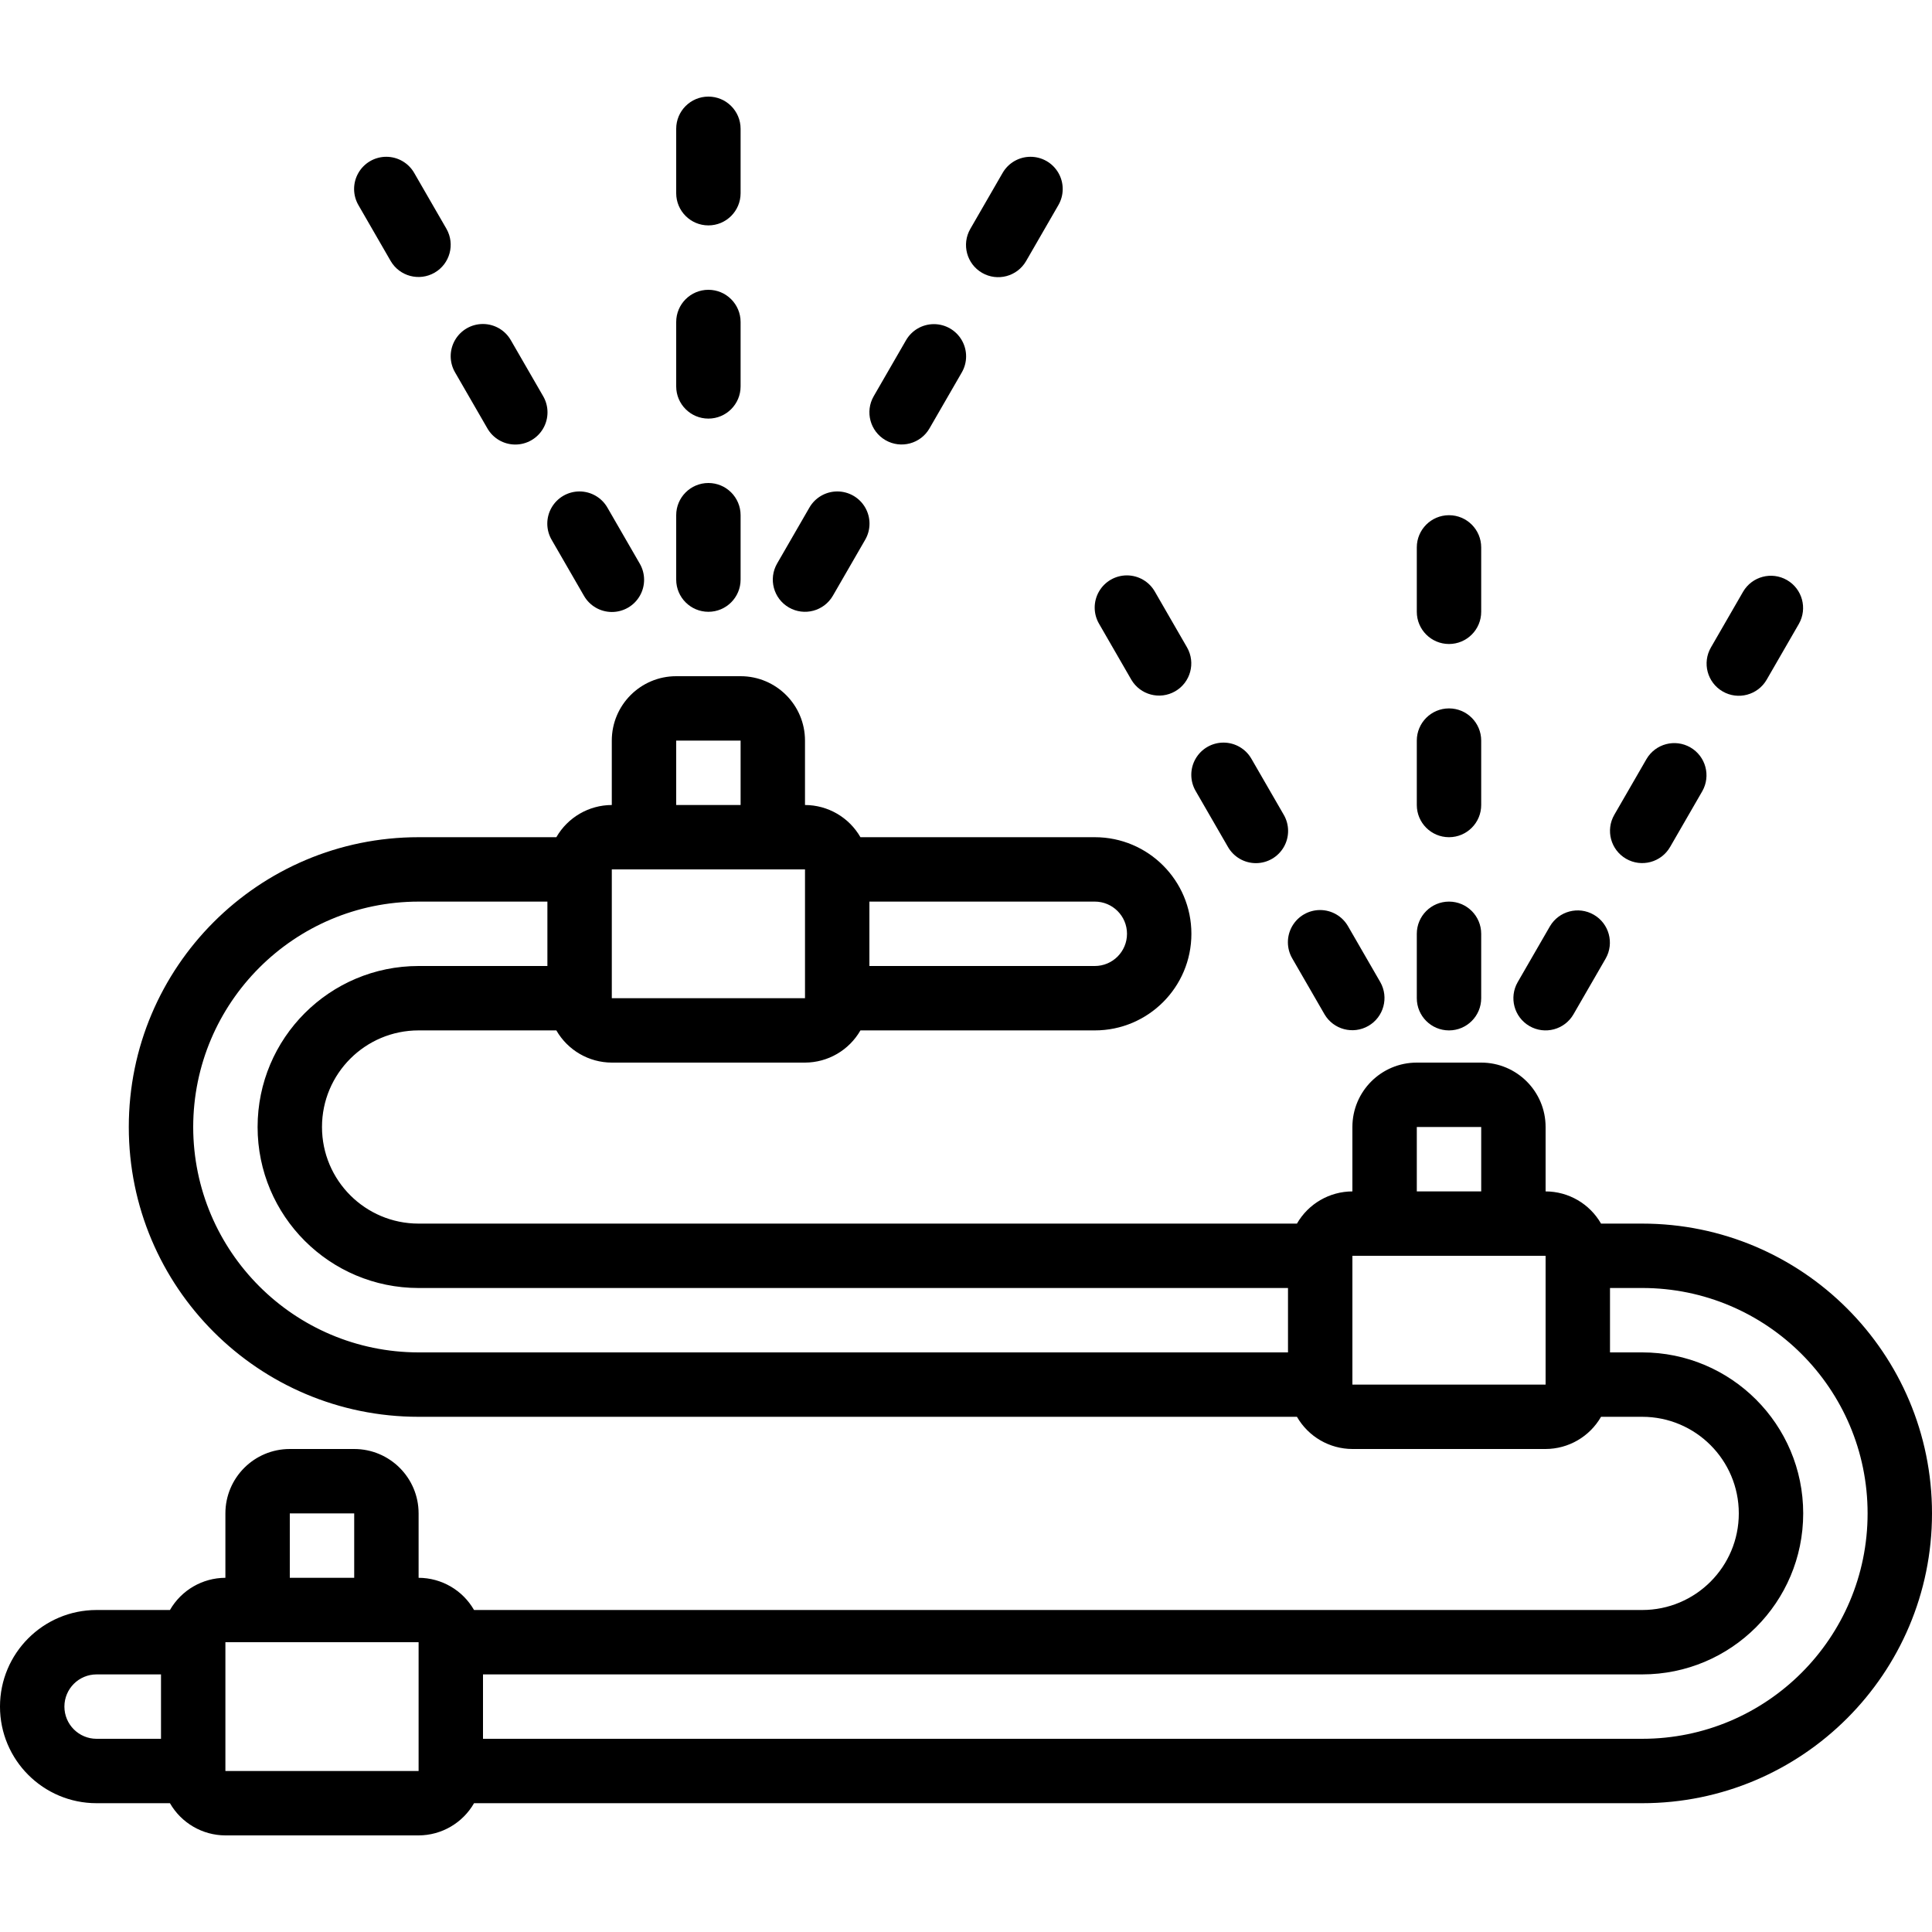 <svg viewBox="0 0 512 512" xmlns="http://www.w3.org/2000/svg">
    <g fill="currentColor">
        <path id="Shape_32_"
              d="m435.2 324.267h-10.906c-3.024-5.263-8.624-8.515-14.694-8.533v-17.067c0-9.426-7.641-17.067-17.067-17.067h-17.067c-9.426 0-17.067 7.641-17.067 17.067v17.067c-6.07.018-11.67 3.27-14.694 8.533h-232.772c-14.138 0-25.6-11.462-25.6-25.6s11.462-25.6 25.6-25.6h36.506c3.024 5.263 8.624 8.515 14.694 8.533h51.2c6.07-.018 11.67-3.27 14.694-8.533h62.106c14.138 0 25.6-11.462 25.6-25.6s-11.462-25.6-25.6-25.6h-62.106c-3.024-5.263-8.624-8.515-14.694-8.533v-17.067c0-9.426-7.641-17.067-17.067-17.067h-17.066c-9.426 0-17.067 7.641-17.067 17.067v17.067c-6.07.018-11.67 3.27-14.694 8.533h-36.506c-42.415 0-76.8 34.385-76.8 76.8s34.385 76.8 76.8 76.8h232.772c3.024 5.263 8.624 8.515 14.694 8.533h51.2c6.07-.018 11.67-3.27 14.694-8.533h10.907c14.138 0 25.6 11.462 25.6 25.6s-11.462 25.6-25.6 25.6h-309.572c-3.024-5.263-8.624-8.515-14.694-8.533v-17.067c0-9.426-7.641-17.067-17.067-17.067h-17.067c-9.426 0-17.067 7.641-17.067 17.067v17.067c-6.07.018-11.67 3.27-14.694 8.533h-19.439c-14.138 0-25.6 11.462-25.6 25.6s11.462 25.6 25.6 25.6h19.439c3.024 5.263 8.624 8.515 14.694 8.533h51.2c6.07-.018 11.67-3.27 14.694-8.533h309.573c42.415 0 76.8-34.385 76.8-76.8s-34.385-76.8-76.8-76.8zm-59.733-25.6h17.067v17.067h-17.067zm-76.8-51.2c0 4.713-3.821 8.533-8.533 8.533h-59.734v-17.067h59.733c4.713 0 8.534 3.821 8.534 8.534zm-119.467-51.2h17.067v17.067h-17.067zm-8.533 34.133h42.667v34.133h-51.2v-34.133zm-119.467 68.267c.038-32.974 26.759-59.696 59.733-59.733h34.133v17.066h-34.133c-23.564 0-42.667 19.103-42.667 42.667s19.103 42.667 42.667 42.667h230.4v17.066h-230.4c-32.974-.038-59.695-26.759-59.733-59.733zm307.2 68.266v-34.133h51.2v34.133zm-281.6 34.134h17.067v17.067h-17.067zm-59.733 51.2c0-4.713 3.821-8.533 8.533-8.533h17.067v17.066h-17.067c-4.713 0-8.533-3.82-8.533-8.533zm42.666 17.066v-34.133h51.2v34.133zm375.467-8.533h-307.2v-17.067h307.2c23.564 0 42.667-19.103 42.667-42.667s-19.103-42.667-42.667-42.667h-8.533v-17.067h8.533c32.99 0 59.733 26.744 59.733 59.733s-26.743 59.735-59.733 59.735z"/>
        <path id="Shape_31_"
              d="m187.733 162.133c4.713 0 8.533-3.821 8.533-8.533v-17.067c0-4.713-3.821-8.533-8.533-8.533-4.713 0-8.533 3.821-8.533 8.533v17.067c0 4.713 3.821 8.533 8.533 8.533z"/>
        <path id="Shape_30_"
              d="m187.733 110.933c4.713 0 8.533-3.821 8.533-8.533v-17.067c0-4.713-3.821-8.533-8.533-8.533-4.713 0-8.533 3.821-8.533 8.533v17.067c0 4.713 3.821 8.533 8.533 8.533z"/>
        <path id="Shape_29_"
              d="m187.733 59.733c4.713 0 8.533-3.821 8.533-8.533v-17.067c0-4.713-3.821-8.533-8.533-8.533-4.713 0-8.533 3.821-8.533 8.533v17.067c0 4.713 3.821 8.533 8.533 8.533z"/>
        <path id="Shape_28_"
              d="m154.743 157.867c1.513 2.662 4.337 4.309 7.399 4.316s5.893-1.628 7.418-4.283 1.511-5.924-.038-8.566l-8.533-14.78c-1.513-2.662-4.337-4.309-7.399-4.316s-5.893 1.628-7.418 4.283-1.511 5.924.038 8.566z"/>
        <path id="Shape_27_"
              d="m129.143 113.493c1.513 2.662 4.337 4.309 7.399 4.316s5.893-1.628 7.418-4.283 1.511-5.924-.038-8.566l-8.533-14.78c-1.513-2.662-4.337-4.309-7.399-4.316s-5.893 1.628-7.418 4.283-1.511 5.924.038 8.566z"/>
        <path id="Shape_26_"
              d="m103.543 69.188c2.372 4.047 7.566 5.42 11.628 3.074 4.062-2.345 5.47-7.53 3.151-11.608l-8.533-14.788c-1.513-2.662-4.337-4.309-7.399-4.316s-5.893 1.628-7.418 4.283-1.511 5.924.038 8.566z"/>
        <path id="Shape_25_"
              d="m209.067 160.99c4.081 2.356 9.3.958 11.657-3.123l8.533-14.78c1.549-2.642 1.563-5.911.038-8.566s-4.356-4.29-7.418-4.283-5.886 1.654-7.399 4.316l-8.533 14.78c-2.358 4.081-.96 9.299 3.122 11.656z"/>
        <path id="Shape_24_"
              d="m234.667 116.651c4.081 2.356 9.3.958 11.657-3.123l8.533-14.78c1.549-2.642 1.563-5.911.038-8.566s-4.356-4.29-7.418-4.283-5.886 1.654-7.399 4.316l-8.533 14.78c-2.358 4.08-.96 9.299 3.122 11.656z"/>
        <path id="Shape_23_"
              d="m260.267 72.311c4.081 2.356 9.3.958 11.657-3.123l8.533-14.788c1.549-2.642 1.563-5.911.038-8.566s-4.356-4.29-7.418-4.283-5.886 1.654-7.399 4.316l-8.533 14.788c-2.358 4.081-.96 9.3 3.122 11.656z"/>
        <path id="Shape_22_"
              d="m384 273.067c4.713 0 8.533-3.82 8.533-8.533v-17.067c0-4.713-3.82-8.533-8.533-8.533s-8.533 3.821-8.533 8.533v17.067c0 4.712 3.82 8.533 8.533 8.533z"/>
        <path id="Shape_21_"
              d="m384 221.867c4.713 0 8.533-3.821 8.533-8.533v-17.067c0-4.713-3.82-8.533-8.533-8.533s-8.533 3.821-8.533 8.533v17.067c0 4.712 3.82 8.533 8.533 8.533z"/>
        <path id="Shape_20_"
              d="m384 170.667c4.713 0 8.533-3.821 8.533-8.533v-17.067c0-4.713-3.82-8.533-8.533-8.533s-8.533 3.821-8.533 8.533v17.067c0 4.712 3.82 8.533 8.533 8.533z"/>
        <path id="Shape_19_"
              d="m351.01 268.8c2.372 4.047 7.566 5.42 11.628 3.074 4.062-2.345 5.47-7.53 3.151-11.608l-8.533-14.78c-1.514-2.662-4.337-4.309-7.399-4.316s-5.893 1.628-7.418 4.283-1.511 5.924.038 8.566z"/>
        <path id="Shape_14_"
              d="m325.41 224.427c1.514 2.662 4.337 4.309 7.399 4.316s5.893-1.628 7.418-4.283 1.511-5.924-.038-8.566l-8.533-14.78c-1.514-2.662-4.337-4.309-7.399-4.316s-5.893 1.628-7.418 4.283-1.511 5.924.038 8.566z"/>
        <path id="Shape_15_"
              d="m299.81 180.122c2.372 4.047 7.566 5.42 11.628 3.074 4.062-2.345 5.47-7.53 3.151-11.608l-8.533-14.788c-1.513-2.662-4.337-4.309-7.399-4.316s-5.893 1.628-7.418 4.283-1.511 5.924.038 8.566z"/>
        <path id="Shape_16_"
              d="m405.333 271.923c4.081 2.356 9.3.958 11.657-3.123l8.533-14.78c2.318-4.078.911-9.262-3.151-11.608-4.062-2.345-9.256-.972-11.628 3.074l-8.533 14.78c-2.357 4.082-.959 9.301 3.122 11.657z"/>
        <path id="Shape_17_"
              d="m430.933 227.584c4.081 2.356 9.3.958 11.657-3.123l8.533-14.78c2.318-4.078.911-9.262-3.151-11.608s-9.256-.972-11.628 3.074l-8.533 14.78c-2.357 4.082-.959 9.301 3.122 11.657z"/>
        <path id="Shape_18_"
              d="m456.533 183.245c4.081 2.356 9.3.958 11.657-3.123l8.533-14.788c2.318-4.078.911-9.262-3.151-11.608-4.062-2.345-9.256-.972-11.628 3.074l-8.533 14.788c-2.357 4.082-.959 9.3 3.122 11.657z"/>
    </g>
</svg>